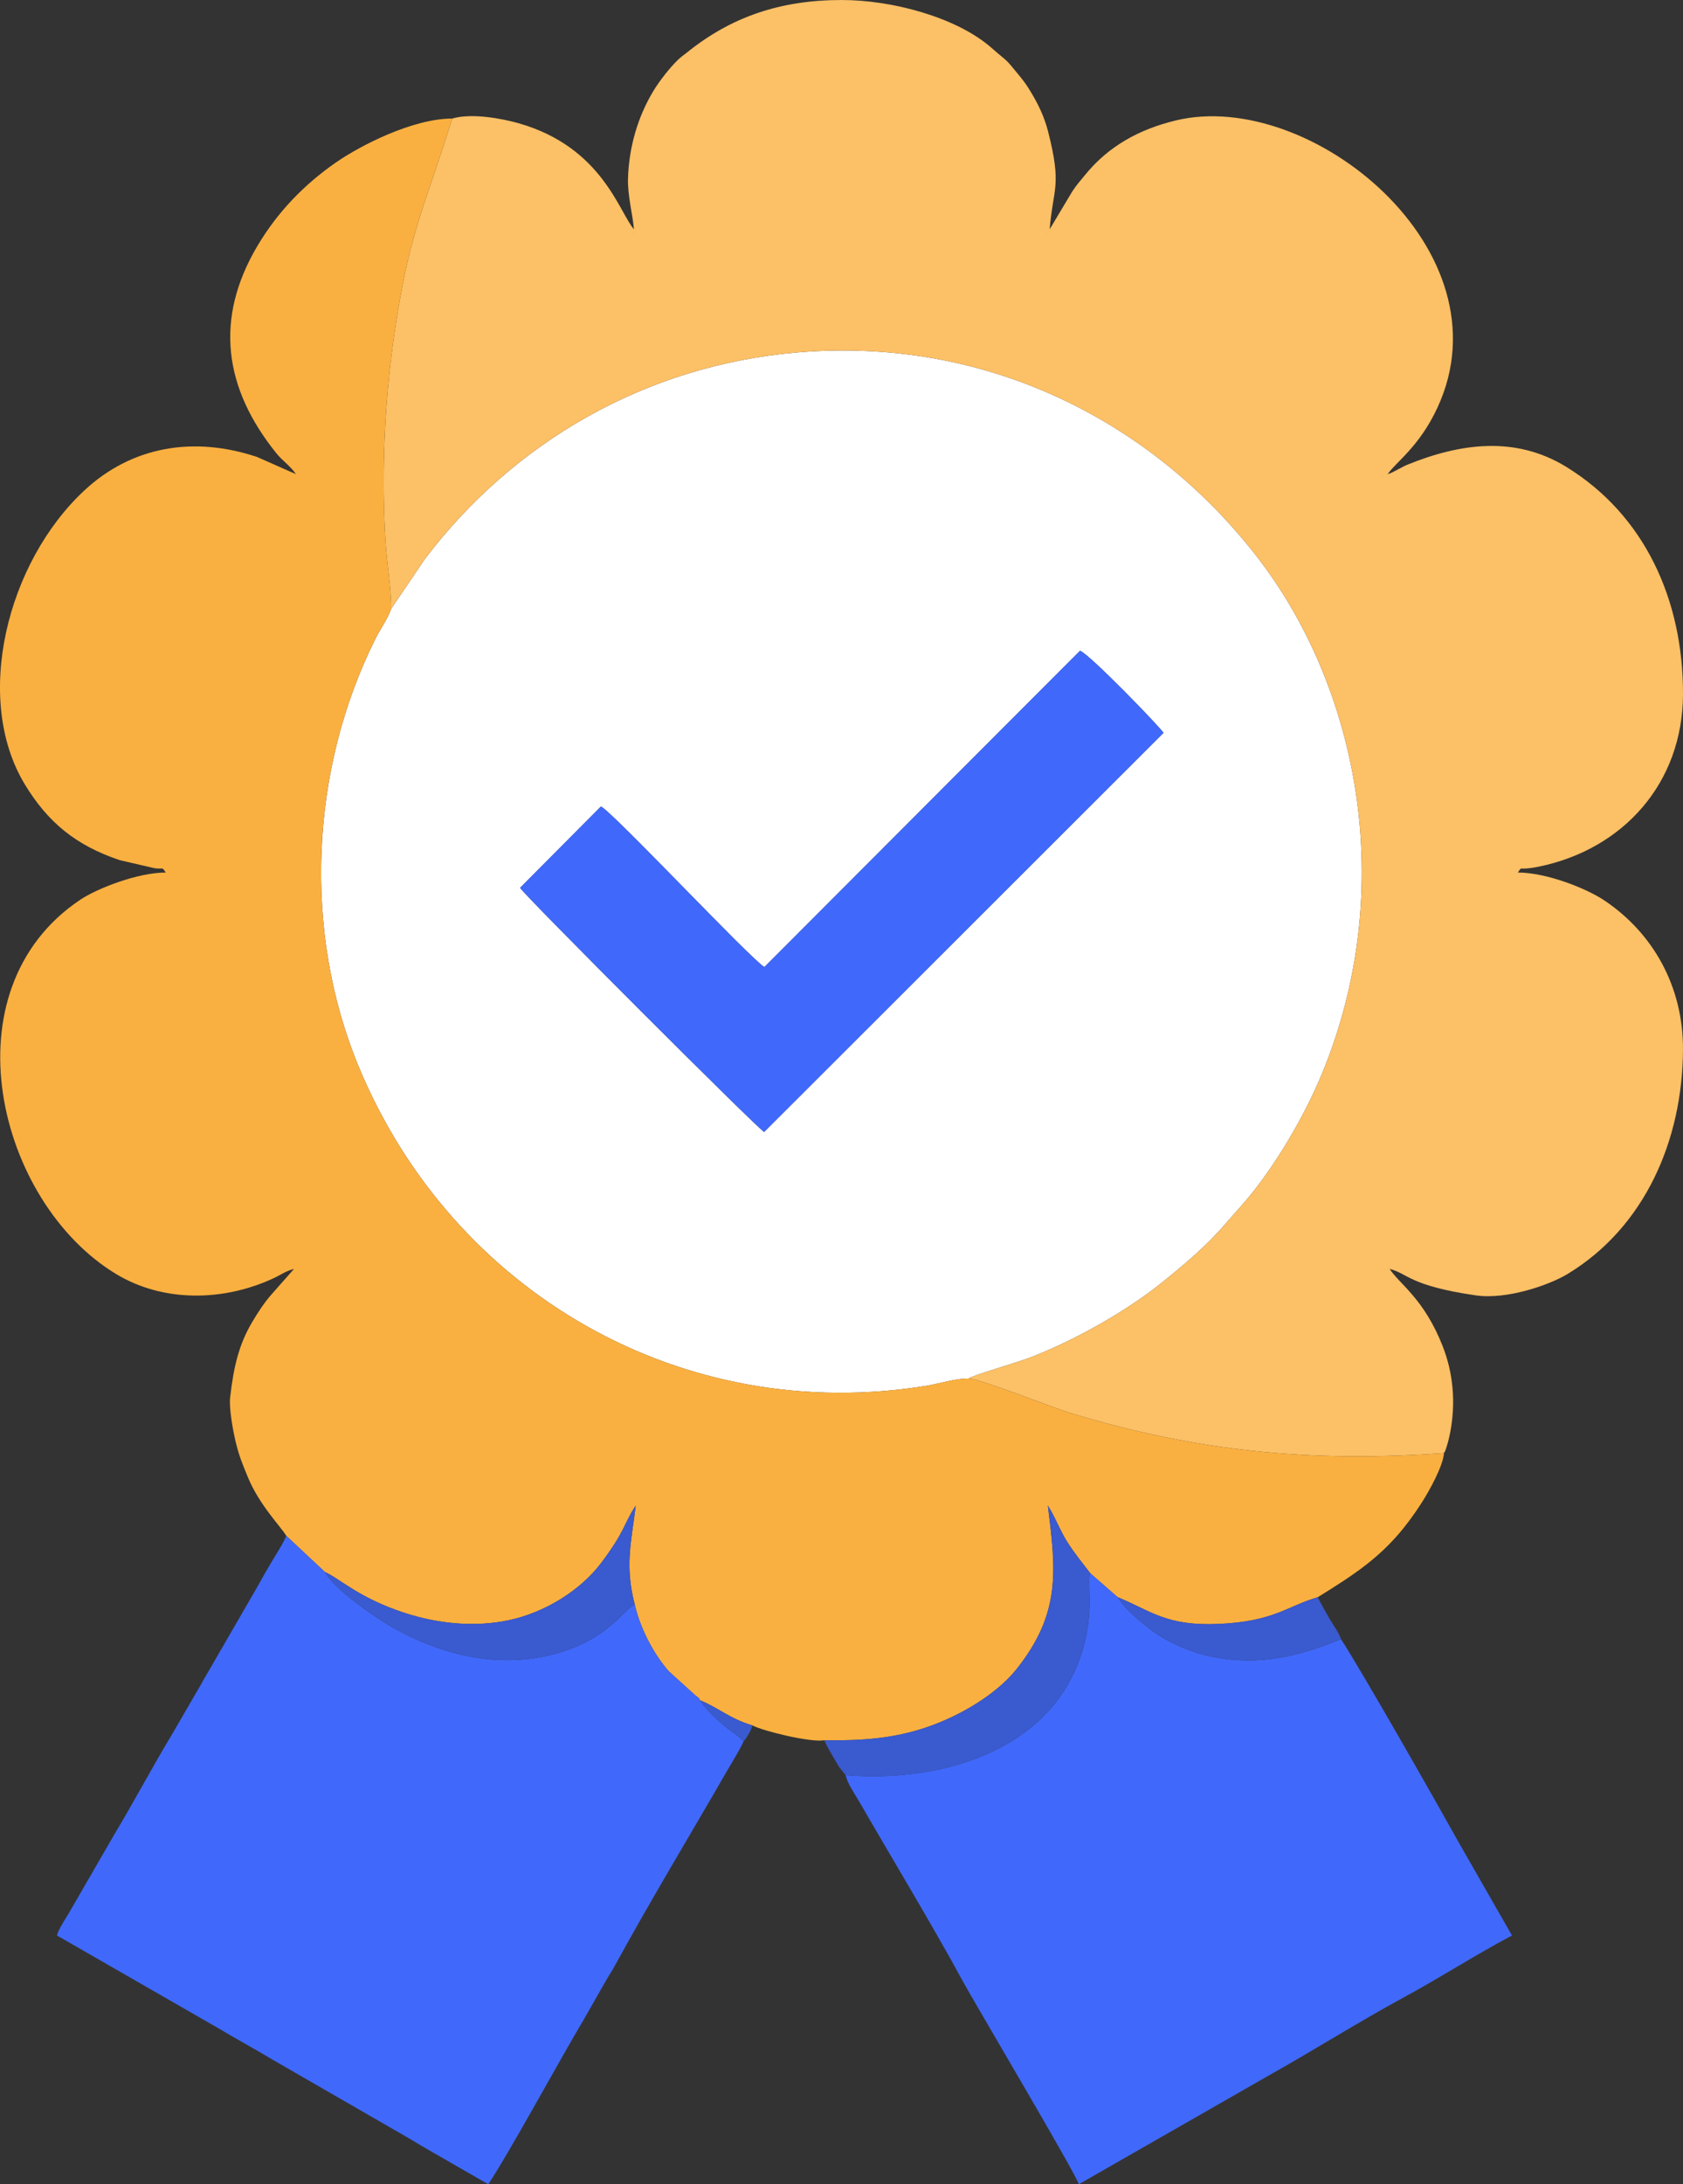 <svg xmlns="http://www.w3.org/2000/svg" fill-rule="evenodd"
viewBox="0 0 7056.57 9154.82"
>
  <rect x="0" y="0" width="7056.57" height="9154.82" fill="#333333" stroke="none"/>
  <g id="_2667623052944">
   <path fill="white" d="M4528.34 2727.52c40.42,14.58 331.96,316.28 350.24,344.12l-1674.8 1672.77c-37.26,-24.18 -997.86,-984.65 -1023.17,-1023.17l339.01 -341.11c51.89,25.78 623.89,635.54 685.22,672.99l1323.51 -1325.6zm-2888.11 -175.99c-14.92,42.77 -44.93,83.51 -66.53,126.66 -273.22,545.84 -304.62,1225.77 -70.23,1791.33 393.43,949.32 1359.76,1506.93 2385.13,1337.96 53.82,-8.87 121.4,-31.35 172.12,-29.47 15.18,-13.29 199.3,-65.5 256.22,-87.32 183.15,-70.2 400.06,-191.15 551.17,-312.18 97.39,-78.01 193.46,-159.08 271.02,-250.42l80.09 -90.79c122.07,-142.27 249.36,-355.04 326.87,-544.83 314.94,-771.17 150.27,-1613.31 -280.11,-2164.65 -446.22,-571.63 -1139.81,-916.92 -1920.95,-850.81 -639.35,54.11 -1192.32,376.99 -1562.52,864.61l-142.29 209.93z"/>
   <path fill="#FCC066" d="M5826.42 5318.6l-8.15 -8.15 8.15 8.15zm-8.15 -8.15l-17.51 -4.48 17.51 4.48zm-24.43 -3314.95l2.43 2.43c-0.16,-0.16 -3.24,-1.62 -2.43,-2.43zm24.43 -8.15l0 0zm-1425.35 -1009.96l2.43 2.43c-0.16,-0.16 -3.24,-1.62 -2.43,-2.43zm-1734.85 0l2.43 2.43c-0.16,-0.16 -3.24,-1.62 -2.43,-2.43zm-762.02 -480.54c-122.37,392.74 -184.02,479.84 -247.44,937.28 -37.62,271.4 -49.19,563.05 -32.13,838.47 5.46,88.08 23.85,194.57 23.74,278.93l142.29 -209.93c370.2,-487.62 923.16,-810.5 1562.52,-864.61 781.14,-66.11 1474.73,279.18 1920.95,850.81 430.38,551.34 595.05,1393.47 280.11,2164.65 -77.51,189.79 -204.8,402.57 -326.87,544.83l-80.09 90.79c-77.56,91.34 -173.63,172.41 -271.02,250.42 -151.11,121.03 -368.02,241.98 -551.17,312.18 -56.92,21.82 -241.04,74.03 -256.22,87.32 37.93,-3 356.01,123.06 428.31,144.91 527.57,159.46 1000.02,207.72 1565.44,167.53 1.11,-1.48 2.35,-5.97 2.68,-4.87 0.34,1.12 2.12,-3.95 2.57,-5.04 0.67,-1.65 80.74,-205.4 -10.94,-438.58 -77.87,-198.08 -178.54,-257.88 -222.37,-323.34 75.03,17.48 80.87,70.08 361.71,110.7 129.66,18.76 307.66,-43.19 384.31,-89.58 321.14,-194.32 482.53,-556.96 484.05,-941.68 1.03,-263 -125.32,-486.85 -329.19,-623.76 -75.08,-50.42 -242.56,-117.23 -363.31,-117.23 22.83,-31.16 -6.06,-5.34 89.09,-24.94 349.89,-72.05 602.98,-347.16 603.5,-724.11 0.54,-392.84 -160.25,-749.62 -490.41,-951.79 -214.71,-131.47 -447.08,-97.25 -665.32,-8.47 -26.1,10.62 -60.08,33.6 -82.57,39.6 33.41,-49.89 132.71,-114.3 209.11,-279.58 304.07,-657.79 -533.4,-1338.83 -1097.15,-1203.03 -153.77,37.04 -283.48,108.28 -381.42,229.45 -22.2,27.47 -31.53,36.05 -53.3,68.87l-94.45 158.04c14.69,-176.55 51.93,-179.52 -6.35,-409.04 -15.89,-62.57 -41.44,-114.8 -71.48,-164.72 -17.17,-28.54 -26.59,-42.32 -46.87,-67.16 -69.55,-85.18 -42.6,-52.09 -117.76,-118.44 -147.66,-130.34 -420.11,-201.75 -629.04,-201.75 -257.82,0 -464.61,70.86 -650.45,221.07 -15.7,12.69 -19.52,13.57 -35.96,29.2 -35.05,33.35 -79.25,90.47 -104.21,131.99 -64.45,107.17 -102.1,234 -105.86,367.1 -1.98,70.07 19.92,150.93 24.98,211.75 -62.51,-71.92 -133.5,-344.93 -483.89,-444.62 -69.66,-19.82 -197.04,-43.59 -278.13,-19.63z"/>
   <path fill="#FAB040" d="M1240.87 5310.46l-8.15 8.15 8.15 -8.15zm0 0l15.88 -9.37 -15.88 9.37zm16.29 -3314.95l2.43 2.43c-0.16,-0.16 -3.24,-1.62 -2.43,-2.43zm-16.29 -8.15l0 0zm0 0l-163.83 -72.37c-266.97,-88.61 -524.49,-43.54 -722.03,139.46 -325.91,301.95 -468.36,873.74 -251.11,1232.77 96.94,160.2 215.44,256.75 398.65,318.1l145.53 33.65c42.82,5.66 27.58,-8.55 47.08,18.08 -117.72,0 -287.7,66.61 -358.47,113.93 -565.47,378.09 -349.15,1266.7 150.02,1568.75 196.06,118.64 449.04,116.6 661.95,16.98 30.76,-14.39 50.51,-30.29 84.06,-38.11l-91.71 103.77c-31.22,34.76 -59.13,77.32 -84.08,119.54 -55.24,93.45 -77.36,186.66 -92,315.62 -5.28,46.47 13.48,144.77 21.73,179.53 15.82,66.65 28.95,95.92 51.71,151.91 48.55,119.47 142.03,212.68 161.78,247.92l162.94 152.29c58.67,25.03 140.76,108.28 333.93,171.08 136.02,44.21 290.67,61.72 437.84,30.18 149.62,-32.07 298.94,-124.15 386.35,-240.44 102.37,-136.19 92.13,-160.56 144.47,-239.72 -19.24,155.33 -46.18,251.95 -4.42,414.25 24.15,103.66 79.9,208.27 143.1,280.59l111.46 100.85c13.22,11.04 14.23,8.03 19.22,20.47 70.55,27.07 126.41,78.31 219.87,105.22 41.01,22.55 240.68,72.18 301.36,62.38 159.02,1.77 288.97,-6.92 429.96,-54.88 143.89,-48.94 294.04,-140.48 375.82,-243.11 188.67,-236.79 164.6,-417.86 131.42,-685.76 27.5,41.59 51.68,105.57 79.76,149.9 32.58,51.43 66.29,92.01 98.61,134.21l114.34 99.88c139.55,56.72 202.31,121.97 423.86,112.12 232.28,-10.32 286.26,-74.39 415.02,-111.92 152.47,-94.71 271.03,-169.88 381.74,-318.11 21.52,-28.82 40.07,-55.64 59.68,-86.92 25.93,-41.34 83.79,-143.44 88,-199 -565.43,40.19 -1037.87,-8.07 -1565.44,-167.53 -72.3,-21.85 -390.38,-147.91 -428.31,-144.91 -50.72,-1.87 -118.3,20.61 -172.12,29.47 -1025.36,168.97 -1991.7,-388.63 -2385.13,-1337.96 -234.39,-565.56 -202.99,-1245.49 70.23,-1791.33 21.6,-43.15 51.61,-83.89 66.53,-126.66 0.1,-84.36 -18.29,-190.85 -23.74,-278.93 -17.07,-275.42 -5.5,-567.07 32.13,-838.47 63.42,-457.44 125.06,-544.54 247.44,-937.28 -164.94,0 -385.23,113.02 -487.47,184 -132.86,92.23 -244.25,207.24 -328.07,347.96 -182.55,306.46 -141.76,597.63 77.68,870.19 26.39,32.78 59.75,54.12 82.68,88.36z"/>
   <path fill="#4069FB" d="M3118.26 7297.8l-28.41 -24.64c-10.32,-7.54 -12.56,-8.49 -23.72,-16.84 -44.55,-33.33 -102.19,-83.86 -131.1,-129.89 -4.99,-12.45 -6.01,-9.44 -19.22,-20.47l-111.46 -100.85c-63.2,-72.32 -118.95,-176.93 -143.1,-280.59 -51.98,29.76 -105.92,130.29 -285.99,192.67 -258.31,89.48 -532.19,23.89 -755.76,-111.9 -73.87,-44.87 -226.54,-153.7 -256.43,-216.11l-162.94 -152.29c-7.21,23 -43.62,79.97 -57.48,102.96 -20.08,33.3 -39.04,66.3 -59.34,103.56l-182.03 314.81c-20.51,36.7 -40.56,68.31 -59.52,103.37l-122.64 211.3c-82.7,137.15 -157.24,278.51 -241.31,418.42l-178.96 309.73c-17.55,32.15 -52.69,80.69 -59.81,111.23l677.64 389.34c76.2,45.69 152.76,86.76 226.9,131.47l563.15 324.64c38.59,23.14 75.58,44.91 112.83,66.36l227.64 130.74c88.34,-131.92 303.25,-528.16 400.72,-690.69l97.6 -171.18c13.31,-21.98 23.73,-37.94 36.45,-61.29 135.36,-248.47 320.75,-556.41 467.47,-811.27 22.81,-39.62 47.1,-76.66 68.82,-122.59z"/>
   <path fill="#4069FB" d="M3545.86 7440.33c6.34,33.77 40.59,82.58 56.59,110.38 132.38,229.95 311.74,526.65 432.1,748.9 51.47,95.04 479.52,815.84 488.69,855.21l792.56 -453.6c183.76,-102.69 388.06,-231.2 567.63,-328.31 153.69,-83.11 300.73,-178.42 456.11,-260.64l-222.43 -388.43c-102.16,-183.6 -404.04,-713.84 -494.32,-853.45 -168.78,68.51 -337.66,114.37 -541.74,73.45 -83.37,-16.72 -164.1,-51.85 -225.81,-92.12 -53.22,-34.74 -137,-104.2 -169.07,-157.47l-114.34 -99.88c-19.72,34.2 30.21,187.68 -60.56,398.54 -153.02,355.43 -578.84,478.48 -965.41,447.4z"/>
   <path fill="#4069FB" d="M3204.84 4053.12c-61.33,-37.44 -633.34,-647.21 -685.22,-672.99l-339.01 341.11c25.32,38.52 985.91,998.99 1023.17,1023.17l1674.8 -1672.77c-18.28,-27.85 -309.82,-329.55 -350.24,-344.12l-1323.51 1325.6z"/>
   <path fill="#3A5ACF" d="M3456.27 7294.03c10.82,26.07 26.84,51.69 41.13,76.67 7.03,12.29 12.12,20.47 21.3,35.95l27.17 33.68c386.57,31.08 812.39,-91.97 965.41,-447.4 90.78,-210.86 40.84,-364.34 60.56,-398.54 -32.32,-42.2 -66.03,-82.78 -98.61,-134.21 -28.09,-44.34 -52.27,-108.32 -79.76,-149.9 33.18,267.9 57.26,448.98 -131.42,685.76 -81.78,102.63 -231.93,194.17 -375.82,243.11 -140.99,47.96 -270.94,56.65 -429.96,54.88z"/>
   <path fill="#3A5ACF" d="M1363.08 6589.18c29.9,62.4 182.57,171.24 256.43,216.11 223.57,135.79 497.44,201.39 755.76,111.9 180.07,-62.38 234.01,-162.91 285.99,-192.67 -41.77,-162.3 -14.82,-258.92 4.42,-414.25 -52.34,79.16 -42.1,103.53 -144.47,239.72 -87.41,116.29 -236.73,208.37 -386.35,240.44 -147.18,31.54 -301.83,14.04 -437.84,-30.18 -193.18,-62.79 -275.27,-146.05 -333.93,-171.08z"/>
   <path fill="#3A5ACF" d="M5622.8 6870.4c-7.89,-26.19 -35.03,-62.66 -48.46,-86.14 -17.67,-30.87 -33.23,-58.13 -49.28,-89.8 -128.75,37.53 -182.74,101.59 -415.02,111.92 -221.55,9.85 -284.31,-55.4 -423.86,-112.12 32.07,53.27 115.85,122.73 169.07,157.47 61.71,40.28 142.43,75.41 225.81,92.12 204.08,40.92 372.96,-4.95 541.74,-73.45z"/>
   <path fill="#3A5ACF" d="M3118.26 7297.8c12.54,-13.86 31.36,-45.16 36.64,-66.15 -93.45,-26.9 -149.32,-78.15 -219.87,-105.22 28.91,46.03 86.55,96.56 131.1,129.89 11.16,8.35 13.4,9.29 23.72,16.84l28.41 24.64z"/>
  </g>
</svg>
